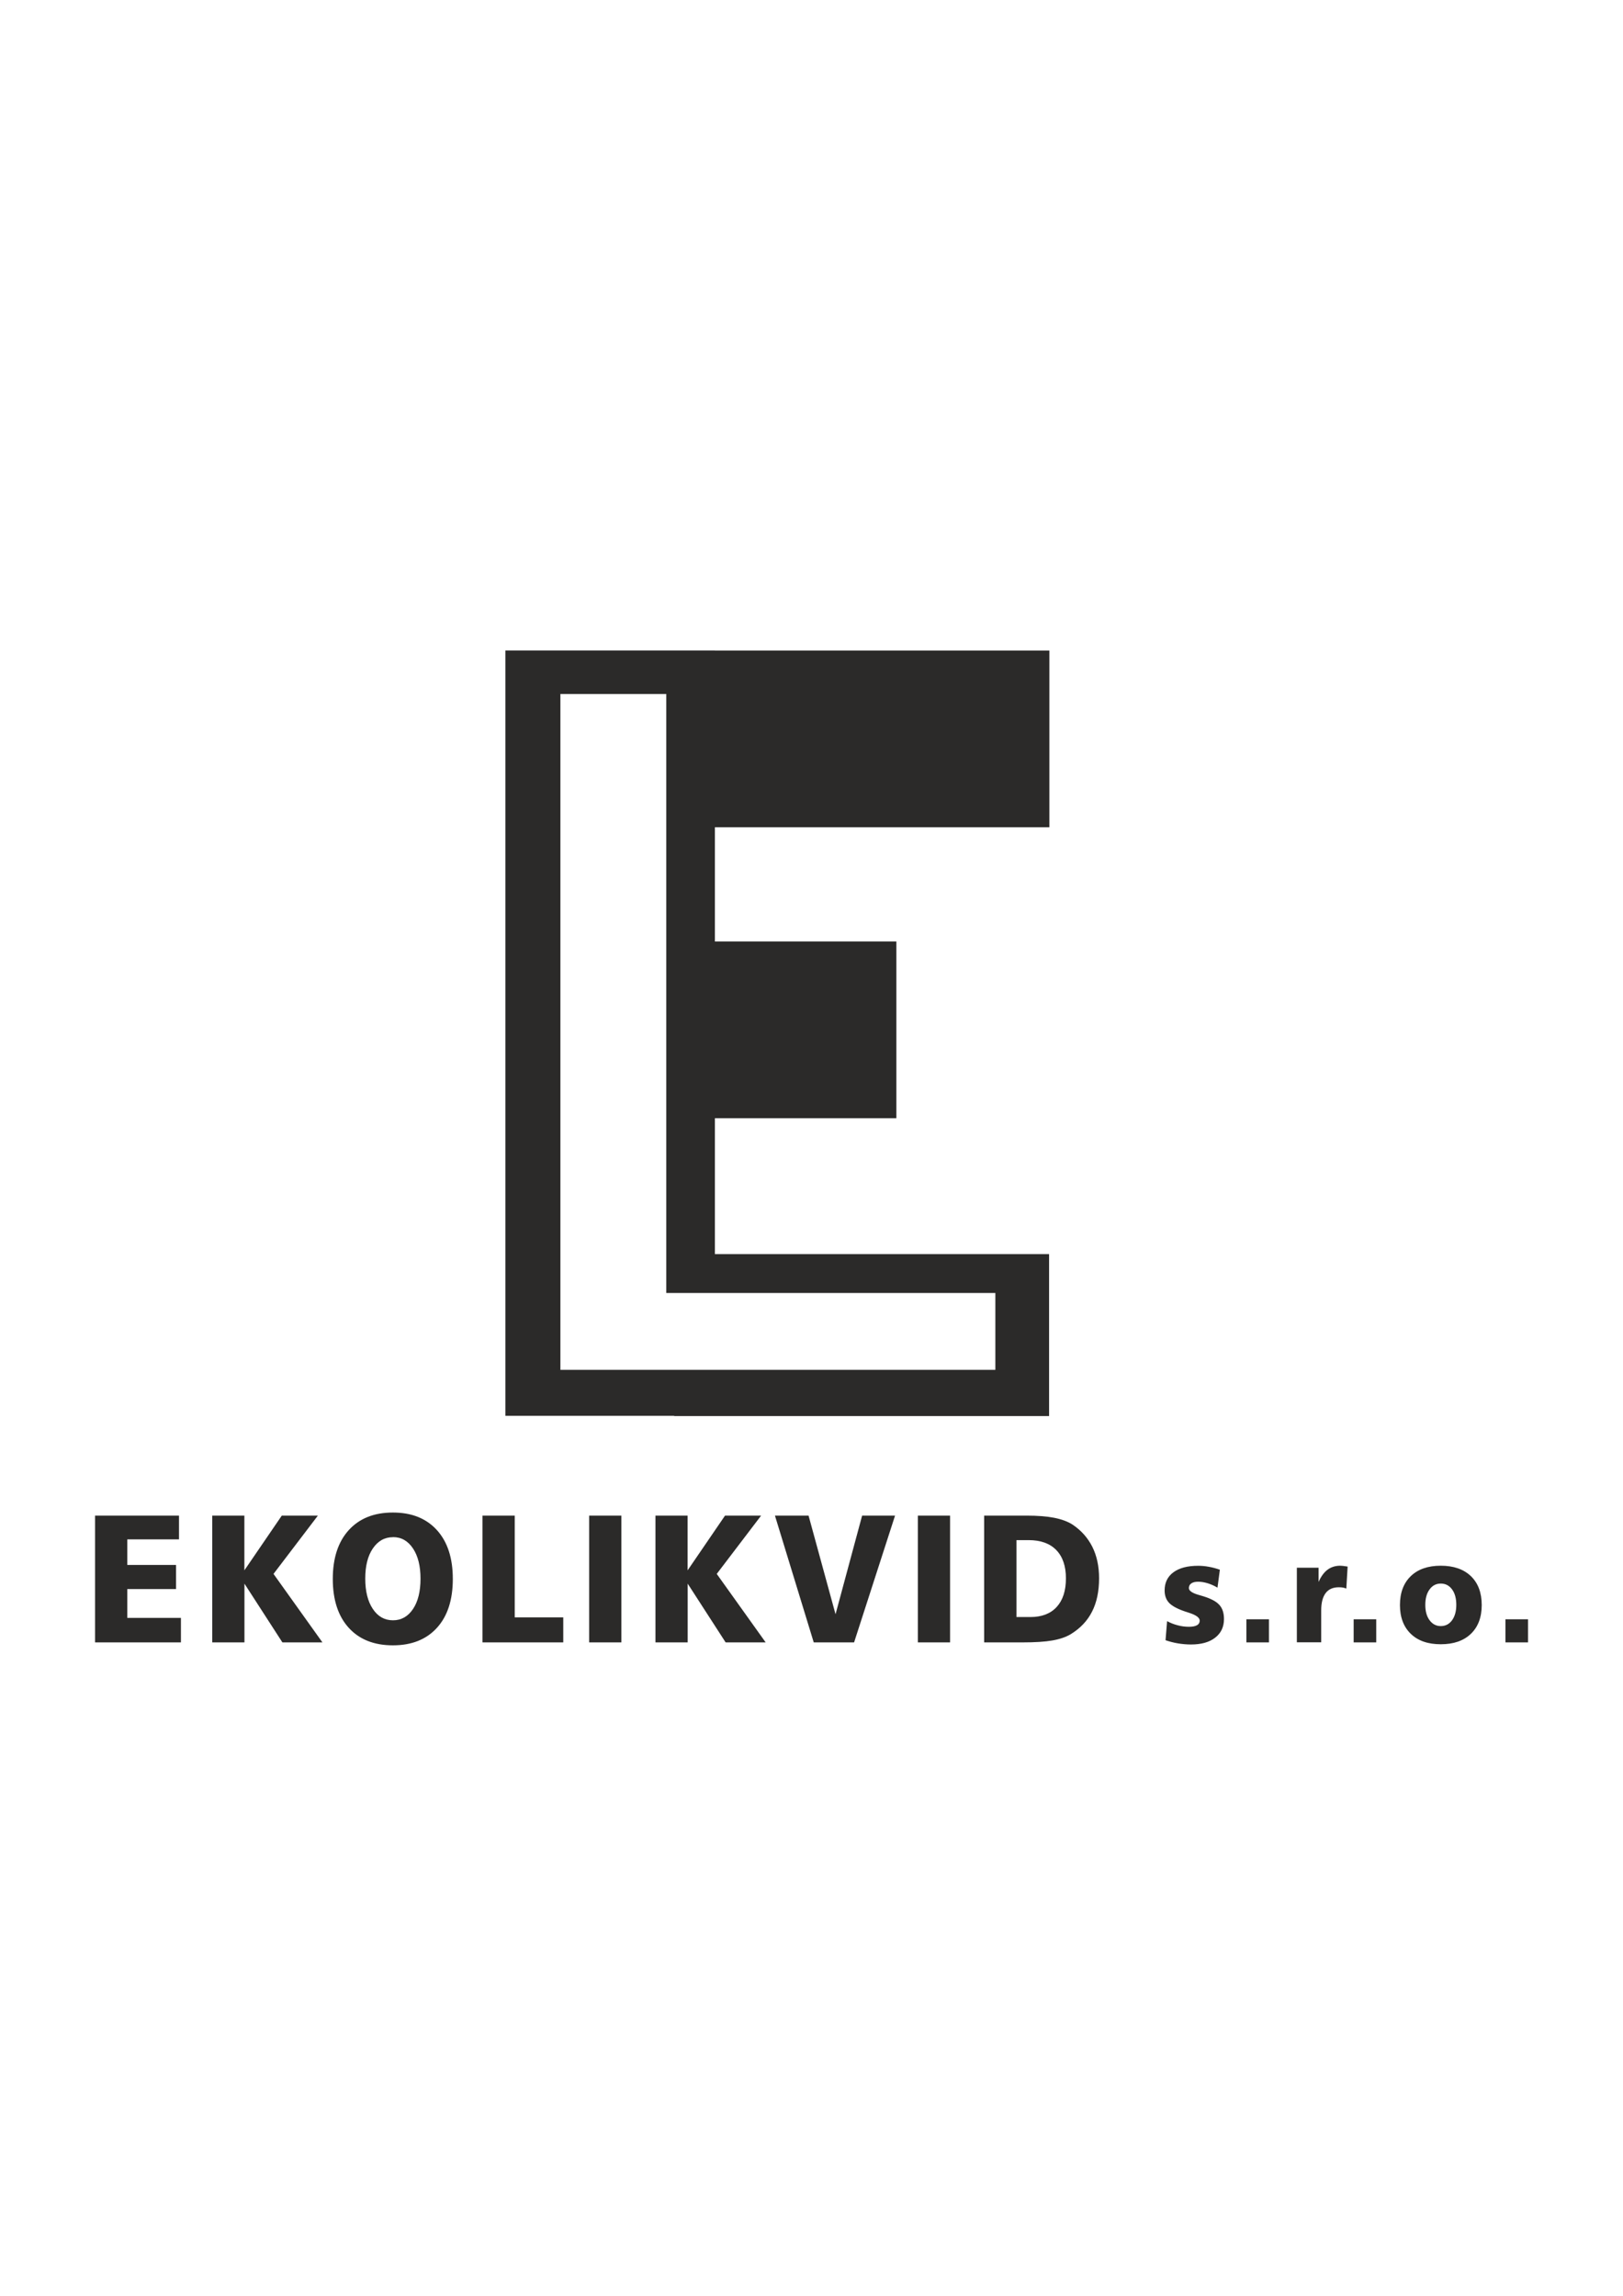 <?xml version="1.0" encoding="UTF-8"?>
<!DOCTYPE svg PUBLIC "-//W3C//DTD SVG 1.1//EN" "http://www.w3.org/Graphics/SVG/1.1/DTD/svg11.dtd">
<!-- Creator: CorelDRAW 2017 -->
<svg xmlns="http://www.w3.org/2000/svg" xml:space="preserve" width="210mm" height="297mm" version="1.1" style="shape-rendering:geometricPrecision; text-rendering:geometricPrecision; image-rendering:optimizeQuality; fill-rule:evenodd; clip-rule:evenodd"
viewBox="0 0 21000 29700"
 xmlns:xlink="http://www.w3.org/1999/xlink">
 <defs>
  <style type="text/css">
   <![CDATA[
    .fil0 {fill:#2B2A29;fill-rule:nonzero}
   ]]>
  </style>
 </defs>
 <g id="Vrstva_x0020_1">
  <g id="_2061972860880">
   <path class="fil0" d="M1230 19607l1086 0 0 307 -669 0 0 331 631 0 0 312 -631 0 0 373 694 0 0 317 -1111 0 0 -1640zm1515 0l417 0 0 708 484 -708 467 0 -574 754 633 886 -518 0 -491 -760 0 760 -417 0 0 -1640zm2339 279c-108,0 -194,49 -260,146 -66,97 -98,227 -98,390 0,164 33,295 98,392 65,98 152,147 261,147 108,0 194,-49 259,-146 65,-97 97,-228 97,-393 0,-162 -32,-292 -97,-390 -65,-98 -151,-147 -258,-147zm0 -319c243,0 432,76 570,228 137,152 205,362 205,631 0,270 -68,481 -205,632 -137,151 -327,227 -570,227 -244,0 -435,-76 -572,-227 -137,-151 -206,-362 -206,-632 0,-269 69,-480 206,-631 138,-152 328,-228 571,-228zm1159 40l417 0 0 1316 628 0 0 324 -1045 0 0 -1640zm1380 0l417 0 0 1640 -417 0 0 -1640zm857 0l417 0 0 708 484 -708 467 0 -574 754 633 886 -518 0 -491 -760 0 760 -417 0 0 -1640zm1547 0l435 0 349 1276 344 -1276 426 0 -530 1640 -522 0 -502 -1640zm1849 0l417 0 0 1640 -417 0 0 -1640zm1276 317l0 995 180 0c147,0 260,-43 340,-130 80,-87 120,-210 120,-371 0,-158 -42,-280 -125,-366 -83,-85 -202,-128 -357,-128l-158 0zm-419 -317l548 0c143,0 262,9 359,28 96,19 175,48 236,87 114,76 199,172 258,289 58,117 87,252 87,406 0,169 -30,313 -91,432 -60,119 -152,216 -276,292 -62,37 -140,64 -237,81 -96,17 -225,25 -387,25l-496 0 0 -1640zm3051 699l-31 233c-42,-25 -84,-44 -127,-57 -43,-13 -84,-20 -123,-20 -38,0 -68,7 -89,22 -21,14 -31,35 -31,61 0,34 43,64 128,88 27,8 48,14 64,19 98,31 166,68 204,112 39,44 58,104 58,181 0,102 -38,182 -114,241 -75,59 -180,88 -313,88 -56,0 -112,-5 -167,-14 -55,-9 -109,-23 -162,-41l20 -247c44,24 90,42 138,54 48,13 96,19 145,19 46,0 81,-7 104,-20 23,-13 35,-33 35,-59 0,-39 -47,-73 -141,-103 -23,-7 -42,-13 -55,-18 -96,-33 -163,-70 -201,-110 -38,-41 -57,-94 -57,-160 0,-101 38,-179 114,-235 76,-56 182,-84 320,-84 45,0 91,4 138,13 47,8 95,21 143,38zm343 642l292 0 0 299 -292 0 0 -299zm1310 -682l-17 285c-13,-6 -27,-10 -43,-13 -16,-3 -34,-4 -55,-4 -75,0 -132,25 -170,76 -38,51 -57,125 -57,224l0 412 -315 0 0 -965 281 0 0 184c32,-72 71,-125 117,-159 46,-34 101,-51 163,-51 16,0 46,3 89,10l6 1zm78 682l292 0 0 299 -292 0 0 -299zm1127 -462c-60,0 -108,25 -145,76 -37,50 -55,117 -55,200 0,82 18,148 55,198 37,50 85,76 145,76 61,0 109,-25 146,-75 36,-50 55,-116 55,-199 0,-84 -18,-151 -55,-201 -37,-50 -85,-75 -146,-75zm0 -231c166,0 296,45 390,135 93,90 140,214 140,374 0,158 -47,282 -140,372 -94,90 -223,135 -390,135 -166,0 -295,-45 -388,-135 -93,-90 -140,-214 -140,-372 0,-160 47,-284 140,-374 93,-90 223,-135 388,-135zm837 693l292 0 0 299 -292 0 0 -299z"/>
   <path class="fil0" d="M13578 10702l0 -2286 -4328 0 0 -1 -2711 0 0 9901 2184 0 0 3 4851 0 0 -2095 -4324 0 0 -1758 2348 0 0 -2286 -2348 0 0 -1478 4328 0zm-699 6025l0 994 -4258 0 -1370 0 0 -8743 1370 0 0 7749 4258 0z"/>
  </g>
 </g>
</svg>
